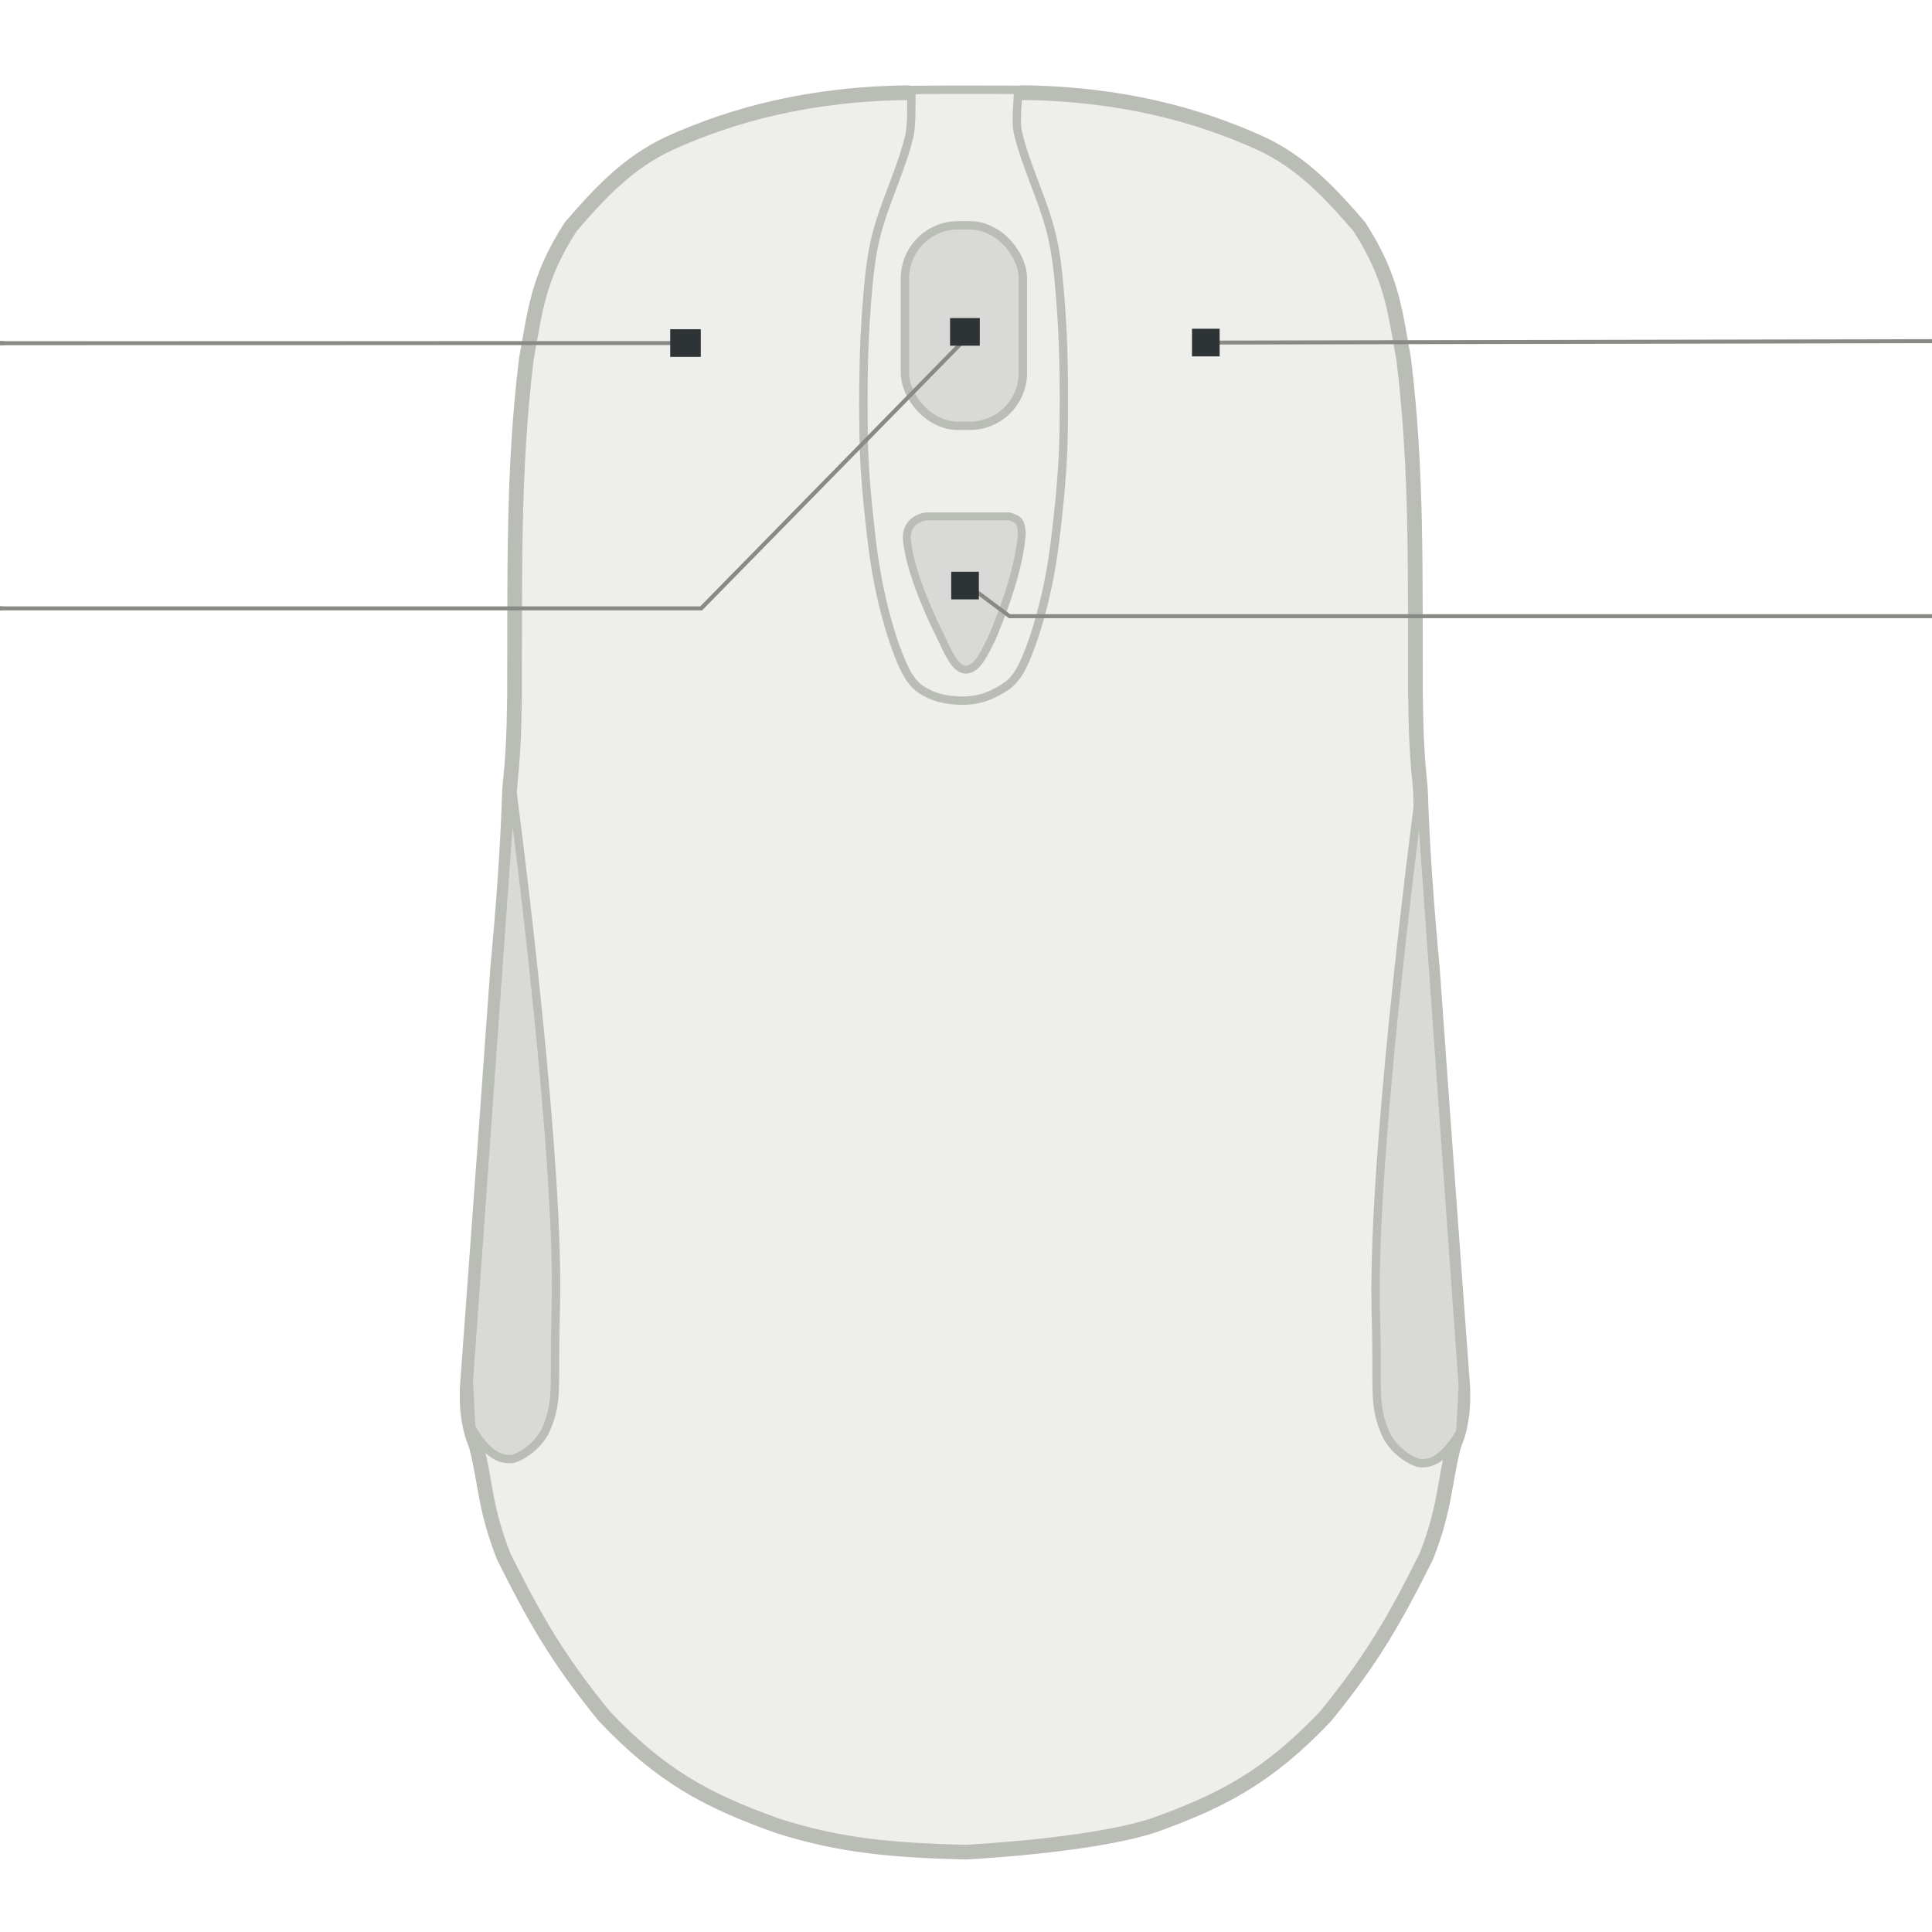 <?xml version="1.0" encoding="UTF-8" standalone="no"?>
<!-- Created with Inkscape (http://www.inkscape.org/) -->

<svg
   xmlns:dc="http://purl.org/dc/elements/1.1/"
   xmlns:cc="http://creativecommons.org/ns#"
   xmlns:rdf="http://www.w3.org/1999/02/22-rdf-syntax-ns#"
   xmlns:svg="http://www.w3.org/2000/svg"
   xmlns="http://www.w3.org/2000/svg"
   xmlns:sodipodi="http://sodipodi.sourceforge.net/DTD/sodipodi-0.dtd"
   xmlns:inkscape="http://www.inkscape.org/namespaces/inkscape"
   width="490"
   height="490"
   viewBox="0 0 129.646 129.646"
   version="1.1"
   id="svg8"
   sodipodi:docname="steelseries-kinzu-v2.svg"
   inkscape:version="0.92.3 (2405546, 2018-03-11)">
  <defs
     id="defs2" />
  <sodipodi:namedview
     id="base"
     pagecolor="#ffffff"
     bordercolor="#666666"
     borderopacity="1.0"
     inkscape:pageopacity="0.0"
     inkscape:pageshadow="2"
     inkscape:zoom="128"
     inkscape:cx="1.394717"
     inkscape:cy="334.40624"
     inkscape:document-units="px"
     inkscape:current-layer="Buttons"
     inkscape:document-rotation="0"
     showgrid="false"
     showguides="false"
     inkscape:window-width="1920"
     inkscape:window-height="1163"
     inkscape:window-x="1920"
     inkscape:window-y="0"
     inkscape:window-maximized="1"
     showborder="true"
     inkscape:guide-bbox="true"
     units="px"
     inkscape:snap-global="false"
     inkscape:measure-start="0,0"
     inkscape:measure-end="0,0">
    <inkscape:grid
       type="xygrid"
       id="grid78" />
    <sodipodi:guide
       position="58.723,112.407"
       orientation="0,1"
       id="guide79"
       inkscape:locked="false" />
    <sodipodi:guide
       position="39.612,100.544"
       orientation="0,1"
       id="guide81"
       inkscape:locked="false" />
    <sodipodi:guide
       position="51.756,88.615"
       orientation="0,1"
       id="guide83"
       inkscape:locked="false" />
    <sodipodi:guide
       position="57.778,76.729"
       orientation="0,1"
       id="guide85"
       inkscape:locked="false" />
    <sodipodi:guide
       position="45.047,64.796"
       orientation="0,1"
       inkscape:locked="false"
       id="guide87" />
    <sodipodi:guide
       position="57.647,52.899"
       orientation="0,1"
       id="guide89"
       inkscape:locked="false" />
    <sodipodi:guide
       position="64.733,142.094"
       orientation="1,0"
       id="guide913"
       inkscape:locked="false" />
    <sodipodi:guide
       position="-45.463,31.805"
       orientation="0,1"
       inkscape:locked="false"
       id="guide944" />
  </sodipodi:namedview>
  <g
     inkscape:groupmode="layer"
     id="Device"
     inkscape:label="Device"
     style="display:inline;opacity:1"
     transform="translate(0,-167.354)">
    <path
       style="fill:#eeeeec;fill-opacity:1;fill-rule:evenodd;stroke:#babdb6;stroke-width:0.986;stroke-linecap:butt;stroke-linejoin:miter;stroke-miterlimit:4;stroke-dasharray:none;stroke-opacity:1"
       d="m 61.053,173.572 c -6.813,0.066 -11.972,1.521 -16.073,3.373 -2.887,1.312 -4.888,3.55 -6.681,5.622 -2.216,3.434 -2.381,5.636 -2.977,8.864 -0.919,7.494 -0.763,14.473 -0.794,22.622 -0.044,2.921 -0.105,3.991 -0.331,6.284 -0.132,4.051 -0.413,7.822 -0.794,11.906 l -0.86,11.972 -1.191,16.272 c -0.025,0.943 -10e-7,1.654 0.198,2.58 0.172,0.84 0.352,1.032 0.463,1.521 0.595,2.403 0.529,3.996 1.786,7.21 2.117,4.233 3.605,6.846 6.747,10.716 3.859,4.068 6.929,5.677 11.576,7.342 4.293,1.39 7.92,1.658 12.634,1.786 0,0 8.341,-0.399 12.634,-1.79 4.647,-1.665 7.717,-3.274 11.576,-7.342 3.142,-3.87 4.63,-6.482 6.747,-10.716 1.257,-3.214 1.191,-4.807 1.786,-7.21 0.111,-0.49 0.291,-0.681 0.463,-1.521 0.198,-0.926 0.223,-1.637 0.198,-2.58 L 96.97,244.212 96.11,232.239 c -0.38,-4.085 -0.661,-7.855 -0.794,-11.906 -0.226,-2.293 -0.287,-3.362 -0.331,-6.284 -0.031,-8.149 0.126,-15.128 -0.794,-22.622 -0.595,-3.227 -0.761,-5.429 -2.977,-8.864 -1.793,-2.073 -3.793,-4.311 -6.681,-5.622 -4.101,-1.852 -9.26,-3.307 -16.073,-3.373"
       id="path926"
       inkscape:connector-curvature="0"
       sodipodi:nodetypes="ccccccccccccccccccccccccccccc" />
    <path
       style="fill:#eeeeec;fill-opacity:1;stroke:#babdb6;stroke-width:0.561;stroke-linecap:butt;stroke-linejoin:miter;stroke-miterlimit:4;stroke-dasharray:none;stroke-opacity:1"
       d="m 67.539,213.395 c 0.596,-0.405 0.976,-1.093 1.263,-1.754 0.593,-1.369 1.002,-2.817 1.346,-4.268 0.36,-1.522 0.586,-3.076 0.761,-4.63 0.233,-2.076 0.43,-4.162 0.463,-6.251 0.048,-3.027 0.028,-6.062 -0.219,-9.079 -0.124,-1.51 -0.257,-3.034 -0.631,-4.502 -0.572,-2.242 -1.648,-4.336 -2.198,-6.583 -0.216,-0.882 0.005,-2 -0.012,-2.948 -1.272,3e-5 -4.766,-0.019 -7.137,0.009 -0.054,0.847 0.045,2.275 -0.171,3.157 -0.55,2.247 -1.626,4.342 -2.198,6.583 -0.375,1.468 -0.508,2.992 -0.631,4.502 -0.247,3.017 -0.267,6.052 -0.219,9.079 0.033,2.089 0.23,4.175 0.463,6.251 0.175,1.554 0.4,3.108 0.761,4.63 0.344,1.452 0.753,2.899 1.346,4.268 0.286,0.661 0.667,1.349 1.263,1.754 0.755,0.512 1.678,0.767 2.877,0.756 1.213,-0.011 2.122,-0.462 2.877,-0.975 z"
       id="path67"
       inkscape:connector-curvature="0"
       sodipodi:nodetypes="cssssassccssasssssssc" />
    <rect
       style="display:inline;opacity:1;fill:#d9dad7;fill-opacity:1;stroke:#babdb6;stroke-width:0.561;stroke-miterlimit:4;stroke-dasharray:none;stroke-opacity:1"
       id="button2"
       width="7.914"
       height="13.453"
       x="60.726"
       y="182.475"
       ry="3.561"
       inkscape:label="#rect4615" />
    <path
       style="fill:#d9dad7;fill-opacity:1;stroke:#babdb6;stroke-width:0.529;stroke-linecap:butt;stroke-linejoin:miter;stroke-miterlimit:4;stroke-dasharray:none;stroke-opacity:1"
       d="m 63.167,210.174 c 0.413,0.853 0.913,2.124 1.659,2.121 0.787,-0.047 1.236,-1.134 1.731,-2.105 0.963,-2.274 1.866,-4.952 2.011,-7.016 -0.045,-0.754 -0.133,-0.963 -0.842,-1.169 H 62.16 c -0.833,0.12 -1.32,0.669 -1.31,1.45 0.121,1.812 1.213,4.509 2.316,6.719 z"
       id="button3"
       inkscape:connector-curvature="0"
       sodipodi:nodetypes="cccccccc"
       inkscape:label="#path914" />
    <path
       style="fill:#d9dad7;fill-opacity:1;stroke:#babdb6;stroke-width:0.561;stroke-linecap:butt;stroke-linejoin:miter;stroke-miterlimit:4;stroke-dasharray:none;stroke-opacity:1"
       d="m 95.3,220.254 c 0,0 -2.993,22.368 -2.993,33.619 0,1.858 0.066,2.789 0.066,4.729 0,2.725 -0.027,3.505 0.645,5.027 0.261,0.591 1.073,1.523 2.133,1.885 1.196,0.232 2.146,-0.875 2.844,-2.084 0.055,-1.025 0.11,-2.051 0.165,-3.076 z"
       id="path927"
       inkscape:connector-curvature="0"
       sodipodi:nodetypes="cssscccc" />
    <path
       style="fill:#eeeeec;fill-opacity:1;stroke:none;stroke-width:0.265px;stroke-linecap:butt;stroke-linejoin:miter;stroke-opacity:1"
       d="m 74.015,179.005 c -0.37,5.351 -0.74,10.703 -1.109,16.054 5.647,2.609 11.294,5.217 16.94,7.826 0.159,-3.696 0.318,-7.391 0.478,-11.086 -1.117,-3.107 -2.235,-6.213 -3.352,-9.32 -4.319,-1.158 -8.637,-2.316 -12.956,-3.473 z"
       id="button1"
       inkscape:connector-curvature="0"
       inkscape:label="#path4486"
       sodipodi:nodetypes="cccccc" />
    <path
       style="fill:#eeeeec;fill-opacity:1;stroke:none;stroke-width:0.265px;stroke-linecap:butt;stroke-linejoin:miter;stroke-opacity:1"
       d="m 43.712,183.427 c -1.214,2.835 -2.428,5.671 -3.642,8.506 0.367,3.651 0.734,7.301 1.101,10.952 5.407,-2.567 10.814,-5.134 16.221,-7.702 -0.307,-5.362 -0.614,-10.723 -0.921,-16.085 -4.253,1.443 -8.506,2.886 -12.759,4.328 z"
       id="button0"
       inkscape:connector-curvature="0"
       inkscape:label="#path3664"
       sodipodi:nodetypes="cccccc" />
    <path
       style="display:inline;opacity:1;fill:#d9dad7;fill-opacity:1;stroke:#babdb6;stroke-width:0.561;stroke-linecap:butt;stroke-linejoin:miter;stroke-miterlimit:4;stroke-dasharray:none;stroke-opacity:1"
       d="m 34.32,219.976 c 0,0 2.993,22.368 2.993,33.619 0,1.858 -0.066,2.789 -0.066,4.729 0,2.725 0.027,3.505 -0.645,5.027 -0.261,0.591 -1.073,1.523 -2.133,1.885 -1.196,0.232 -2.146,-0.875 -2.844,-2.084 -0.055,-1.025 -0.11,-2.051 -0.165,-3.076 z"
       id="path927-7"
       inkscape:connector-curvature="0"
       sodipodi:nodetypes="cssscccc" />
  </g>
  <g
     inkscape:groupmode="layer"
     id="Buttons"
     inkscape:label="Buttons"
     transform="translate(0,-2.646)"
     style="display:inline">
    <g
       transform="matrix(-0.293,0,0,0.265,70.197,-40.717)"
       style="display:inline"
       id="button0-path"
       inkscape:label="#g156">
      <path
         sodipodi:nodetypes="cc"
         style="color:#000000;overflow:visible;opacity:1;vector-effect:none;fill:none;fill-opacity:1;stroke:#888a85;stroke-width:1;stroke-linecap:square;stroke-linejoin:miter;stroke-miterlimit:4;stroke-dasharray:none;stroke-dashoffset:0;stroke-opacity:1;marker:none;marker-start:none;marker-mid:none;marker-end:none;paint-order:normal"
         d="m 81.663,250.506 157.961,0.035"
         id="path966"
         inkscape:connector-curvature="0" />
      <rect
         style="color:#000000;overflow:visible;opacity:1;vector-effect:none;fill:#2e3436;fill-opacity:1;stroke:none;stroke-width:2;stroke-linecap:square;stroke-linejoin:miter;stroke-miterlimit:4;stroke-dasharray:none;stroke-dashoffset:0;stroke-opacity:1;marker:none;marker-start:none;marker-mid:none;marker-end:none;paint-order:normal"
         id="rect976"
         width="7"
         height="7"
         x="79.083"
         y="247.006" />
      <rect
         y="250.006"
         x="238.624"
         height="1"
         width="1"
         id="button0-leader"
         style="color:#000000;text-align:end;overflow:visible;vector-effect:none;fill:#888a85;fill-opacity:1;stroke:none;stroke-linecap:round"
         inkscape:label="#rect875" />
    </g>
    <g
       transform="matrix(0.265,0,0,0.265,40.503,-19.549)"
       style="display:inline"
       id="button1-path"
       inkscape:label="#g146">
      <path
         style="color:#000000;overflow:visible;opacity:1;vector-effect:none;fill:none;fill-opacity:1;stroke:#888a85;stroke-width:1;stroke-linecap:square;stroke-linejoin:miter;stroke-miterlimit:4;stroke-dasharray:none;stroke-dashoffset:0;stroke-opacity:1;marker:none;marker-start:none;marker-mid:none;marker-end:none;paint-order:normal"
         d="m 336.919,170.142 -183.575,0.364"
         id="path51"
         inkscape:connector-curvature="0"
         sodipodi:nodetypes="cc" />
      <rect
         style="color:#000000;overflow:visible;opacity:1;vector-effect:none;fill:#2e3436;fill-opacity:1;stroke:none;stroke-width:2;stroke-linecap:square;stroke-linejoin:miter;stroke-miterlimit:4;stroke-dasharray:none;stroke-dashoffset:0;stroke-opacity:1;marker:none;marker-start:none;marker-mid:none;marker-end:none;paint-order:normal"
         id="rect53"
         width="7"
         height="7"
         x="149"
         y="167" />
      <rect
         y="169.753"
         x="336.919"
         height="1"
         width="1"
         id="button1-leader"
         style="color:#000000;text-align:start;overflow:visible;vector-effect:none;fill:#888a85;fill-opacity:1;stroke:none;stroke-linecap:round"
         inkscape:label="#rect871" />
    </g>
    <g
       transform="matrix(-0.285,0,0,0.265,87.494,-7.265)"
       style="display:inline;opacity:1"
       id="button2-path"
       inkscape:label="#g151">
      <path
         sodipodi:nodetypes="ccc"
         inkscape:connector-curvature="0"
         id="path964-6"
         d="m 79.211,122.693 62.691,68.764 165.402,1e-5"
         style="color:#000000;overflow:visible;opacity:1;vector-effect:none;fill:none;fill-opacity:1;stroke:#888a85;stroke-width:1;stroke-linecap:square;stroke-linejoin:miter;stroke-miterlimit:4;stroke-dasharray:none;stroke-dashoffset:0;stroke-opacity:1;marker:none;marker-start:none;marker-mid:none;marker-end:none;paint-order:normal" />
      <rect
         inkscape:label="#rect875"
         style="color:#000000;text-align:end;overflow:visible;vector-effect:none;fill:#888a85;fill-opacity:1;stroke:none;stroke-linecap:round"
         id="button2-leader"
         width="1"
         height="1"
         x="306.405"
         y="190.934" />
      <rect
         y="117.943"
         x="76.303"
         height="7"
         width="7"
         id="rect974-5"
         style="color:#000000;overflow:visible;opacity:1;vector-effect:none;fill:#2e3436;fill-opacity:1;stroke:none;stroke-width:2;stroke-linecap:square;stroke-linejoin:miter;stroke-miterlimit:4;stroke-dasharray:none;stroke-dashoffset:0;stroke-opacity:1;marker:none;marker-start:none;marker-mid:none;marker-end:none;paint-order:normal" />
    </g>
    <g
       transform="matrix(0.265,0,0,0.265,13.746,-3.243)"
       style="display:inline"
       id="button3-path"
       inkscape:label="#g146">
      <path
         style="color:#000000;overflow:visible;opacity:1;vector-effect:none;fill:none;fill-opacity:1;stroke:#888a85;stroke-width:1;stroke-linecap:square;stroke-linejoin:miter;stroke-miterlimit:4;stroke-dasharray:none;stroke-dashoffset:0;stroke-opacity:1;marker:none;marker-start:none;marker-mid:none;marker-end:none;paint-order:normal"
         d="M 438.046,178.257 H 203.754 l -10.41,-7.751"
         id="path51-1-9-6-0"
         inkscape:connector-curvature="0"
         sodipodi:nodetypes="ccc" />
      <rect
         style="color:#000000;overflow:visible;opacity:1;vector-effect:none;fill:#2e3436;fill-opacity:1;stroke:none;stroke-width:2;stroke-linecap:square;stroke-linejoin:miter;stroke-miterlimit:4;stroke-dasharray:none;stroke-dashoffset:0;stroke-opacity:1;marker:none;marker-start:none;marker-mid:none;marker-end:none;paint-order:normal"
         id="rect53-2-3-2-2"
         width="7"
         height="7"
         x="189"
         y="167" />
      <rect
         y="177.793"
         x="438.046"
         height="1"
         width="1"
         id="button3-leader"
         style="color:#000000;text-align:start;overflow:visible;vector-effect:none;fill:#888a85;fill-opacity:1;stroke:none;stroke-linecap:round"
         inkscape:label="#rect871" />
    </g>
  </g>
  <g
     inkscape:groupmode="layer"
     id="LEDs"
     inkscape:label="LEDs"
     transform="translate(0,-2.646)"
     style="display:none" />
</svg>
